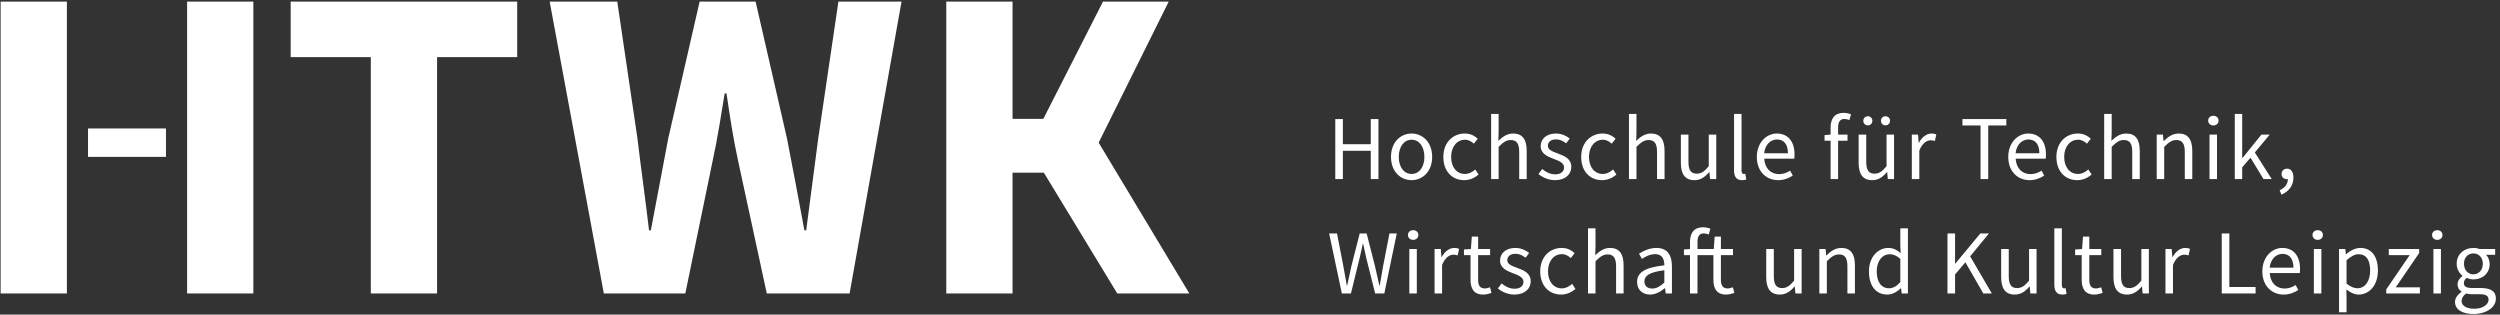 <?xml version="1.0" encoding="UTF-8" standalone="no"?>
<!-- Created with Inkscape (http://www.inkscape.org/) -->

<svg
   version="1.1"
   id="svg2"
   width="794.667"
   height="100"
   viewBox="0 0 794.667 100"
   sodipodi:docname="HTWK_Zusatz_de_H_White_K.svg"
   inkscape:version="1.2.2 (b0a8486541, 2022-12-01)"
   xmlns:inkscape="http://www.inkscape.org/namespaces/inkscape"
   xmlns:sodipodi="http://sodipodi.sourceforge.net/DTD/sodipodi-0.dtd"
   xmlns="http://www.w3.org/2000/svg"
   xmlns:svg="http://www.w3.org/2000/svg">
  <rect x="0" y="0" width="794.667" height="100" fill="#333333" stroke="none"/>
  <defs
     id="defs6" />
  <sodipodi:namedview
     id="namedview4"
     pagecolor="#686868"
     bordercolor="#000000"
     borderopacity="0.25"
     inkscape:showpageshadow="2"
     inkscape:pageopacity="0"
     inkscape:pagecheckerboard="0"
     inkscape:deskcolor="#d1d1d1"
     showgrid="false"
     inkscape:zoom="1.2103956"
     inkscape:cx="354.42957"
     inkscape:cy="33.047046"
     inkscape:window-width="1920"
     inkscape:window-height="1080"
     inkscape:window-x="0"
     inkscape:window-y="0"
     inkscape:window-maximized="1"
     inkscape:current-layer="g10">
    <inkscape:page
       x="0"
       y="0"
       id="page8"
       width="794.667"
       height="100" />
  </sodipodi:namedview>
  <g
     id="g10"
     inkscape:groupmode="layer"
     inkscape:label="Page 1"
     transform="matrix(1.333,0,0,-1.333,0,100)">
    <g
       id="g12"
       transform="scale(0.1)">
      <path
         d="M 1233.3,746.332 V 613.988 H 1042.23 V 50.344 H 884.242 V 613.988 H 693.148 V 746.332 Z M 1439.9,50.344 h 194.3 l 65.1,315.972 c 11.74,53.387 20.31,109.957 28.81,161.2 h 4.29 c 7.49,-51.243 15.99,-107.813 27.75,-161.2 l 68.33,-315.972 h 197.47 l 123.83,696 h -150.51 l -48.04,-325.598 c -9.61,-71.5 -19.22,-145.172 -28.83,-219.879 h -4.28 c -13.87,74.707 -27.74,149.446 -41.63,219.879 l -74.71,325.598 H 1668.34 L 1593.63,420.746 C 1579.73,348.164 1565.88,274.52 1552,200.867 h -4.29 c -8.55,73.653 -19.2,147.297 -27.75,219.879 l -48.02,325.598 h -161.19 z m 816.61,0 h 158 V 338.484 h 74.62 L 2664.28,50.344 h 171.87 l -216.32,359.711 167.1,336.289 h -156.75 l -142.25,-279.59 h -73.42 v 279.59 h -158 z m -1810.342,0 H 604.145 V 746.344 H 446.168 Z m -444.668,0 H 159.477 V 746.332 H 1.5 Z M 209.906,376.059 h 185.871 v 67.726 H 209.906 v -67.726"
         style="fill:#ffffff;fill-opacity:1;fill-rule:nonzero;stroke:none"
         id="path14" />
      <path
         d="m 3184.1,466.254 h 18.11 v -59.981 h 66.54 v 59.981 h 18.32 V 323.152 h -18.32 v 67.418 h -66.54 v -67.418 h -18.11 z m 132.87,-90.313 c 0,35.559 23.13,55.84 49.08,55.84 25.98,0 49.09,-20.281 49.09,-55.84 0,-35.089 -23.11,-55.375 -49.09,-55.375 -25.95,0 -49.08,20.286 -49.08,55.375 z m 79.63,0 c 0,24.434 -12.21,41.028 -30.55,41.028 -18.1,0 -30.52,-16.594 -30.52,-41.028 0,-24.195 12.42,-40.558 30.52,-40.558 18.34,0 30.55,16.363 30.55,40.558 z m 45.22,0 c 0,35.559 23.77,55.84 51.03,55.84 13.97,0 23.56,-5.652 30.98,-12.429 l -9.16,-11.758 c -6.12,5.429 -12.66,9.375 -21.15,9.375 -19.2,0 -33.17,-16.594 -33.17,-41.028 0,-24.195 13.3,-40.558 32.72,-40.558 9.82,0 18.32,4.793 24.86,10.68 l 7.85,-12 c -9.59,-8.489 -21.6,-13.497 -34.24,-13.497 -28.14,0 -49.72,20.286 -49.72,55.375 z m 113.9,102.512 h 17.89 v -42.305 l -0.66,-21.808 c 10.04,9.59 20.74,17.441 35.35,17.441 22.25,0 32.27,-14.394 32.27,-41.426 v -67.203 h -17.87 v 64.793 c 0,19.852 -6.1,28.348 -20.06,28.348 -10.92,0 -18.34,-5.652 -29.03,-16.348 v -76.793 h -17.89 z m 112.87,-143.285 8.95,12 c 9.16,-7.422 18.53,-12.648 31.21,-12.648 13.95,0 20.94,7.394 20.94,16.554 0,10.906 -12.68,15.703 -24.24,20.063 -15.04,5.48 -31.6,12.648 -31.6,30.558 0,17.012 13.51,30.086 36.42,30.086 13.3,0 24.87,-5.437 32.93,-11.992 l -8.51,-11.348 c -7.19,5.469 -14.83,9.375 -24.2,9.375 -13.3,0 -19.42,-7.175 -19.42,-15.273 0,-10.02 11.57,-13.711 23.56,-18.289 15.27,-5.684 32.28,-12.012 32.28,-32.074 0,-17.231 -13.75,-31.614 -38.82,-31.614 -15.06,0 -29.46,6.321 -39.5,14.602 z m 101.92,40.773 c 0,35.559 23.79,55.84 51.05,55.84 13.97,0 23.56,-5.652 30.98,-12.429 l -9.16,-11.758 c -6.11,5.429 -12.66,9.375 -21.17,9.375 -19.2,0 -33.15,-16.594 -33.15,-41.028 0,-24.195 13.3,-40.558 32.72,-40.558 9.82,0 18.32,4.793 24.86,10.68 l 7.85,-12 c -9.59,-8.489 -21.6,-13.497 -34.24,-13.497 -28.14,0 -49.74,20.286 -49.74,55.375 z m 113.92,102.512 h 17.89 v -42.305 l -0.66,-21.808 c 10.04,9.59 20.72,17.441 35.35,17.441 22.25,0 32.27,-14.394 32.27,-41.426 v -67.203 h -17.89 v 64.793 c 0,19.852 -6.1,28.348 -20.04,28.348 -10.94,0 -18.34,-5.652 -29.03,-16.348 v -76.793 h -17.89 z M 4008.18,361.98 v 67.184 h 18.09 v -64.769 c 0,-19.852 5.9,-28.34 19.86,-28.34 10.9,0 18.54,5.429 28.58,17.863 v 75.246 h 17.89 V 323.152 h -14.83 l -1.54,16.594 h -0.64 c -9.83,-11.582 -20.3,-19.18 -34.91,-19.18 -22.48,0 -32.5,14.383 -32.5,41.414 z m 126.8,-17.437 v 133.91 h 17.87 v -135.23 c 0,-5.645 2.4,-7.84 5.04,-7.84 1.07,0 1.95,0 3.93,0.418 l 2.38,-13.496 c -2.38,-1.106 -5.45,-1.739 -10.24,-1.739 -13.53,0 -18.98,8.489 -18.98,23.977 z m 54.34,31.398 c 0,34.7 23.34,55.84 47.56,55.84 27.05,0 42.32,-19.394 42.32,-49.734 0,-3.692 -0.22,-7.637 -0.66,-10.227 h -71.55 c 1.31,-22.484 15.04,-36.871 35.33,-36.871 10.04,0 18.54,3.274 26.39,8.274 l 6.33,-11.758 c -9.14,-5.891 -20.49,-10.899 -34.9,-10.899 -28.34,0 -50.82,20.704 -50.82,55.375 z m 74.18,8.731 c 0,21.387 -9.61,32.93 -26.2,32.93 -14.82,0 -28.35,-12 -30.54,-32.93 z m 101.73,29.875 h -14.41 v 13.535 l 14.41,1.082 v 16.809 c 0,21.582 9.83,35.105 30.98,35.105 6.52,0 12.87,-1.523 17.66,-3.476 l -3.91,-13.75 c -3.92,1.75 -8.08,2.628 -12.01,2.628 -10.04,0 -14.84,-6.992 -14.84,-20.507 v -16.809 h 22.48 v -14.617 h -22.48 v -91.395 h -17.88 z m 66.88,-52.567 v 67.184 h 18.1 v -64.769 c 0,-19.852 5.9,-28.34 19.87,-28.34 10.9,0 18.53,5.429 28.57,17.863 v 75.246 h 17.89 V 323.152 h -14.84 l -1.52,16.594 h -0.67 c -9.8,-11.582 -20.27,-19.18 -34.88,-19.18 -22.48,0 -32.52,14.383 -32.52,41.414 z m 11.13,100.133 c 0,6.114 4.57,10.91 10.92,10.91 6.09,0 10.66,-4.796 10.66,-10.91 0,-6.113 -4.57,-10.906 -10.66,-10.906 -6.35,0 -10.92,4.793 -10.92,10.906 z m 42.11,0 c 0,6.114 4.57,10.91 10.69,10.91 6.32,0 10.91,-4.796 10.91,-10.91 0,-6.113 -4.59,-10.906 -10.91,-10.906 -6.12,0 -10.69,4.793 -10.69,10.906 z m 73.56,-32.949 h 14.84 l 1.52,-19.199 h 0.67 c 7.19,13.32 18.08,21.816 30.1,21.816 4.59,0 7.85,-0.644 11.32,-2.168 l -3.47,-15.703 c -3.5,1.086 -5.9,1.738 -10.26,1.738 -8.94,0 -19.65,-6.531 -26.83,-24.433 v -68.063 h -17.89 z M 4722.81,451 h -43.18 v 15.254 h 104.69 V 451 h -43.19 V 323.152 h -18.32 z m 66.08,-75.059 c 0,34.7 23.36,55.84 47.54,55.84 27.07,0 42.34,-19.394 42.34,-49.734 0,-3.692 -0.22,-7.637 -0.66,-10.227 h -71.55 c 1.31,-22.484 15.06,-36.871 35.33,-36.871 10.02,0 18.56,3.274 26.41,8.274 l 6.33,-11.758 c -9.18,-5.891 -20.51,-10.899 -34.92,-10.899 -28.36,0 -50.82,20.704 -50.82,55.375 z m 74.18,8.731 c 0,21.387 -9.61,32.93 -26.18,32.93 -14.84,0 -28.37,-12 -30.54,-32.93 z m 40.6,-8.731 c 0,35.559 23.81,55.84 51.06,55.84 13.96,0 23.55,-5.652 30.97,-12.429 l -9.18,-11.758 c -6.09,5.429 -12.63,9.375 -21.13,9.375 -19.22,0 -33.16,-16.594 -33.16,-41.028 0,-24.195 13.32,-40.558 32.71,-40.558 9.83,0 18.32,4.793 24.86,10.68 l 7.86,-12 c -9.59,-8.489 -21.61,-13.497 -34.26,-13.497 -28.13,0 -49.73,20.286 -49.73,55.375 z m 113.93,102.512 h 17.91 v -42.305 l -0.69,-21.808 c 10.06,9.59 20.75,17.441 35.36,17.441 22.26,0 32.28,-14.394 32.28,-41.426 v -67.203 h -17.91 v 64.793 c 0,19.852 -6.07,28.348 -20.02,28.348 -10.96,0 -18.34,-5.652 -29.02,-16.348 v -76.793 h -17.91 z m 125.29,-49.289 h 14.81 l 1.52,-15.254 h 0.68 c 10.02,10.02 20.92,17.871 35.55,17.871 22.25,0 32.26,-14.394 32.26,-41.426 v -67.203 h -17.87 v 64.793 c 0,19.852 -6.11,28.348 -20.07,28.348 -10.9,0 -18.32,-5.652 -29.03,-16.348 v -76.793 h -17.85 z m 122.66,33.379 c 0,6.973 5.43,11.562 12.42,11.562 6.97,0 12.44,-4.589 12.44,-11.562 0,-6.746 -5.47,-11.543 -12.44,-11.543 -6.99,0 -12.42,4.797 -12.42,11.543 z m 3.26,-33.379 h 17.87 V 323.152 h -17.87 z m 60.25,49.289 h 17.66 V 373.344 h 0.66 l 45.16,55.82 h 19.84 l -35.54,-42.539 40.35,-63.473 h -19.65 l -30.98,51.043 -19.84,-23.121 v -27.922 h -17.66 z m 106.92,-181.898 c 12.44,5.465 19.86,15.054 19.65,26.597 -0.65,-0.214 -1.53,-0.214 -2.17,-0.214 -7,0 -12.89,4.375 -12.89,12.445 0,7.84 6.11,12.637 13.32,12.637 9.37,0 15.06,-8.059 15.06,-21.133 0,-18.75 -10.9,-33.391 -28.6,-40.813 z M 3169.49,193.43 h 18.75 l 15.06,-77.864 c 2.62,-15.488 5.68,-30.761 8.28,-46.25 h 0.88 c 3.28,15.488 6.76,30.977 10.04,46.25 l 19.84,77.864 h 16.59 l 19.84,-77.864 c 3.52,-15.031 6.99,-30.761 10.47,-46.25 h 0.9 c 2.59,15.488 5.21,30.977 8.04,46.25 l 15.08,77.864 h 17.44 L 3301.04,50.344 h -21.82 l -21.6,86.179 c -2.62,11.114 -4.81,21.387 -6.98,32.5 h -0.87 c -2.19,-11.113 -4.81,-21.386 -7.21,-32.5 l -21.15,-86.179 h -21.61 z m 187.91,-3.696 c 0,6.996 5.43,11.582 12.44,11.582 6.96,0 12.43,-4.586 12.43,-11.582 0,-6.746 -5.47,-11.543 -12.43,-11.543 -7.01,0 -12.44,4.797 -12.44,11.543 z m 3.28,-33.355 h 17.86 V 50.344 h -17.86 z m 60.22,0 h 14.84 l 1.53,-19.223 h 0.64 c 7.21,13.324 18.11,21.821 30.12,21.821 4.57,0 7.85,-0.649 11.33,-2.168 l -3.48,-15.704 c -3.5,1.063 -5.9,1.739 -10.25,1.739 -8.95,0 -19.65,-6.535 -26.84,-24.438 V 50.344 h -17.89 z m 85.74,-73.324 v 58.691 h -15.7 v 13.527 l 16.56,1.106 2.19,29.668 h 15.04 v -29.668 h 28.59 v -14.633 h -28.59 V 82.852 c 0,-13.074 4.16,-20.5 16.36,-20.5 3.71,0 8.52,1.527 12.02,2.844 l 3.47,-13.535 c -5.88,-1.953 -13.06,-3.906 -19.63,-3.906 -22.67,0 -30.31,14.387 -30.31,35.301 z m 65.14,-20.703 8.94,12.004 c 9.16,-7.422 18.54,-12.645 31.21,-12.645 13.95,0 20.94,7.391 20.94,16.551 0,10.906 -12.67,15.703 -24.24,20.078 -15.04,5.469 -31.6,12.637 -31.6,30.547 0,17.011 13.52,30.09 36.43,30.09 13.3,0 24.86,-5.442 32.93,-11.973 l -8.52,-11.367 c -7.19,5.468 -14.82,9.375 -24.2,9.375 -13.3,0 -19.41,-7.18 -19.41,-15.278 0,-10.015 11.56,-13.711 23.55,-18.289 15.28,-5.683 32.29,-12.011 32.29,-32.082 0,-17.223 -13.75,-31.609 -38.83,-31.609 -15.06,0 -29.45,6.32 -39.49,14.598 z m 101.05,40.785 c 0,35.554 23.77,55.84 51.04,55.84 13.96,0 23.55,-5.657 30.97,-12.434 l -9.16,-11.758 c -6.11,5.43 -12.63,9.375 -21.15,9.375 -19.2,0 -33.16,-16.594 -33.16,-41.023 0,-24.203 13.3,-40.567 32.71,-40.567 9.83,0 18.34,4.793 24.87,10.684 L 3756.8,61.25 c -9.59,-8.484 -21.6,-13.496 -34.24,-13.496 -28.13,0 -49.73,20.281 -49.73,55.383 z m 113.91,102.508 h 17.89 V 163.34 l -0.65,-21.809 c 10.02,9.59 20.73,17.446 35.34,17.446 22.26,0 32.28,-14.387 32.28,-41.426 V 50.344 h -17.89 v 64.793 c 0,19.851 -6.09,28.347 -20.06,28.347 -10.92,0 -18.32,-5.652 -29.02,-16.336 V 50.344 h -17.89 z M 3903.79,77.844 c 0,23.125 19.84,34.668 65,39.707 0,13.504 -4.36,26.609 -21.82,26.609 -12.2,0 -23.34,-5.683 -31.62,-11.367 l -6.97,12.434 c 9.8,6.328 24.63,13.75 41.64,13.75 25.98,0 36.87,-17.231 36.87,-43.625 V 50.344 h -14.82 l -1.52,12.645 h -0.67 c -10.04,-8.27 -21.81,-15.234 -35.11,-15.234 -17.68,0 -30.98,11.113 -30.98,30.09 z m 65,-1.535 v 29.453 c -35.33,-4.375 -47.56,-13.078 -47.56,-26.61 0,-12.004 8.3,-17.012 18.77,-17.012 10.25,0 18.54,5.008 28.79,14.168 z m 61.15,65.437 h -14.41 v 13.527 l 14.41,1.106 v 16.766 c 0,21.601 9.81,35.136 30.98,35.136 6.52,0 12.87,-1.535 17.65,-3.484 l -3.92,-13.75 c -3.93,1.746 -8.07,2.637 -11.99,2.637 -10.04,0 -14.85,-7.004 -14.85,-20.539 v -16.766 h 38.83 l 2.19,29.668 h 14.82 v -29.668 h 28.79 v -14.633 h -28.79 V 82.852 c 0,-13.074 4.38,-20.5 16.58,-20.5 3.72,0 8.5,1.527 12.02,2.844 l 3.47,-13.535 c -5.88,-1.953 -13.06,-3.906 -19.63,-3.906 -22.67,0 -30.31,14.387 -30.31,35.301 v 58.691 h -37.97 V 50.344 h -17.87 z m 181.8,-52.578 v 67.211 h 18.1 V 91.582 c 0,-19.855 5.88,-28.34 19.85,-28.34 10.92,0 18.55,5.43 28.57,17.859 v 75.277 h 17.89 V 50.344 h -14.82 l -1.53,16.59 h -0.66 c -9.82,-11.582 -20.29,-19.18 -34.9,-19.18 -22.46,0 -32.5,14.387 -32.5,41.414 z m 126.66,67.211 h 14.82 l 1.53,-15.274 h 0.66 c 10.04,10.016 20.94,17.872 35.55,17.872 22.26,0 32.28,-14.387 32.28,-41.426 V 50.344 h -17.89 v 64.793 c 0,19.851 -6.09,28.347 -20.06,28.347 -10.91,0 -18.32,-5.652 -29.02,-16.336 V 50.344 h -17.87 z m 118.28,-53.242 c 0,34.453 21.82,55.84 46.03,55.84 12.21,0 20.3,-4.582 29.67,-12.231 l -0.88,18.125 v 40.774 h 18.11 V 50.344 h -14.82 l -1.55,12.43 h -0.64 c -8.3,-8.055 -19.63,-15.02 -32.07,-15.02 -26.62,0 -43.85,20.027 -43.85,55.383 z m 74.82,-25.727 v 55.383 c -8.94,8.098 -17.01,11.152 -25.74,11.152 -17.01,0 -30.55,-16.379 -30.55,-40.605 0,-25.285 10.71,-40.567 29.24,-40.567 9.81,0 18.32,4.797 27.05,14.637 z M 4643.95,193.43 h 18.1 v -71.758 h 0.65 l 59.55,71.758 h 20.5 l -44.7,-54.524 51.7,-88.562 h -20.3 l -42.77,74.383 -24.63,-29.024 V 50.344 h -18.1 z M 4771.97,89.168 v 67.211 h 18.11 V 91.582 c 0,-19.855 5.9,-28.34 19.86,-28.34 10.9,0 18.54,5.43 28.58,17.859 v 75.277 h 17.87 V 50.344 h -14.83 l -1.52,16.59 h -0.66 c -9.83,-11.582 -20.28,-19.18 -34.91,-19.18 -22.46,0 -32.5,14.387 -32.5,41.414 z m 126.8,-17.441 V 205.645 h 17.89 V 70.41 c 0,-5.645 2.4,-7.84 5.02,-7.84 1.09,0 1.95,0 3.93,0.418 l 2.4,-13.496 c -2.4,-1.102 -5.45,-1.738 -10.26,-1.738 -13.53,0 -18.98,8.484 -18.98,23.973 z m 65.25,11.328 v 58.691 h -15.7 v 13.527 l 16.58,1.106 2.19,29.668 h 15.04 v -29.668 h 28.57 v -14.633 h -28.57 V 82.852 c 0,-13.074 4.16,-20.5 16.35,-20.5 3.73,0 8.51,1.527 12.01,2.844 l 3.47,-13.535 c -5.87,-1.953 -13.06,-3.906 -19.6,-3.906 -22.7,0 -30.34,14.387 -30.34,35.301 z m 75.75,6.113 v 67.211 h 18.08 V 91.582 c 0,-19.855 5.9,-28.34 19.86,-28.34 10.92,0 18.56,5.43 28.58,17.859 v 75.277 h 17.89 V 50.344 h -14.82 l -1.53,16.59 h -0.66 c -9.83,-11.582 -20.29,-19.18 -34.9,-19.18 -22.47,0 -32.5,14.387 -32.5,41.414 z m 124.02,67.211 h 14.82 l 1.55,-19.223 h 0.64 c 7.19,13.324 18.11,21.821 30.12,21.821 4.57,0 7.85,-0.649 11.33,-2.168 l -3.48,-15.704 c -3.52,1.063 -5.9,1.739 -10.25,1.739 -8.97,0 -19.65,-6.535 -26.84,-24.438 V 50.344 h -17.89 z m 134.2,37.066 h 18.1 V 65.832 h 62.6 V 50.344 h -80.7 z m 96.78,-90.308 c 0,34.695 23.34,55.84 47.55,55.84 27.06,0 42.33,-19.399 42.33,-49.739 0,-3.691 -0.22,-7.636 -0.67,-10.222 h -71.56 c 1.33,-22.492 15.06,-36.875 35.35,-36.875 10.04,0 18.54,3.27 26.39,8.27 l 6.33,-11.758 c -9.16,-5.887 -20.49,-10.898 -34.88,-10.898 -28.36,0 -50.84,20.703 -50.84,55.383 z m 74.18,8.726 c 0,21.391 -9.61,32.934 -26.18,32.934 -14.86,0 -28.38,-12.004 -30.56,-32.934 z m 45.43,77.871 c 0,6.985 5.44,11.567 12.44,11.567 6.97,0 12.42,-4.582 12.42,-11.567 0,-6.746 -5.45,-11.543 -12.42,-11.543 -7,0 -12.44,4.797 -12.44,11.543 z m 3.26,-33.379 h 17.89 V 50.344 h -17.89 z m 60.02,0 h 14.84 l 1.52,-12.195 h 0.65 c 9.59,8.067 21.38,14.817 33.83,14.817 27.26,0 41.87,-21.145 41.87,-54.106 0,-35.984 -21.6,-57.117 -45.8,-57.117 -9.82,0 -19.65,4.582 -29.45,12.176 l 0.43,-18.531 V 5.625 h -17.89 z m 74.18,-51.484 c 0,23.344 -7.86,39.055 -27.93,39.055 -8.95,0 -17.89,-5.02 -28.36,-14.406 V 73.898 c 9.59,-8.066 18.98,-11.125 25.95,-11.125 17.45,0 30.34,15.957 30.34,42.098 z m 38.34,-44.941 55.84,81.816 h -49.73 v 14.609 h 72.4 v -9.585 l -55.84,-81.79 h 57.6 V 50.344 h -80.27 z m 109.29,129.804 c 0,6.985 5.47,11.567 12.44,11.567 6.98,0 12.43,-4.582 12.43,-11.567 0,-6.746 -5.45,-11.543 -12.43,-11.543 -6.97,0 -12.44,4.797 -12.44,11.543 z m 3.28,-33.379 h 17.88 V 50.344 h -17.88 z M 5854.2,30.059 c 0,8.957 5.88,17.441 15.49,24.016 v 0.856 c -5.24,3.266 -9.38,8.949 -9.38,17.227 0,8.945 6.1,15.949 11.55,19.641 v 0.887 c -6.98,5.656 -13.73,15.921 -13.73,28.566 0,23.125 18.32,37.727 39.9,37.727 5.9,0 11.15,-1.086 15.08,-2.622 h 36.85 v -13.718 h -21.82 c 5,-4.805 8.72,-12.903 8.72,-21.817 0,-22.695 -17.23,-36.875 -38.83,-36.875 -5.24,0 -11.12,1.32 -15.9,3.703 -3.71,-3.273 -6.78,-6.75 -6.78,-12.648 0,-6.746 4.38,-11.543 18.75,-11.543 h 20.53 c 24.63,0 37.07,-7.648 37.07,-25.332 0,-19.609 -20.72,-36.621 -53.67,-36.621 -25.94,0 -43.83,10.223 -43.83,28.555 z m 80.06,5.469 c 0,9.805 -7.64,13.074 -21.39,13.074 h -18.32 c -4.16,0 -9.16,0.43 -13.75,1.742 -7.64,-5.434 -10.9,-11.758 -10.9,-17.863 0,-11.367 11.56,-18.547 30.76,-18.547 20.3,0 33.6,10.48 33.6,21.594 z m -13.75,85.723 c 0,15.488 -10.04,24.648 -22.48,24.648 -12.42,0 -22.46,-9.16 -22.46,-24.648 0,-15.488 10.25,-25.293 22.46,-25.293 12.22,0 22.48,9.805 22.48,25.293"
         style="fill:#ffffff;fill-opacity:1;fill-rule:nonzero;stroke:none"
         id="path16" />
    </g>
  </g>
</svg>
